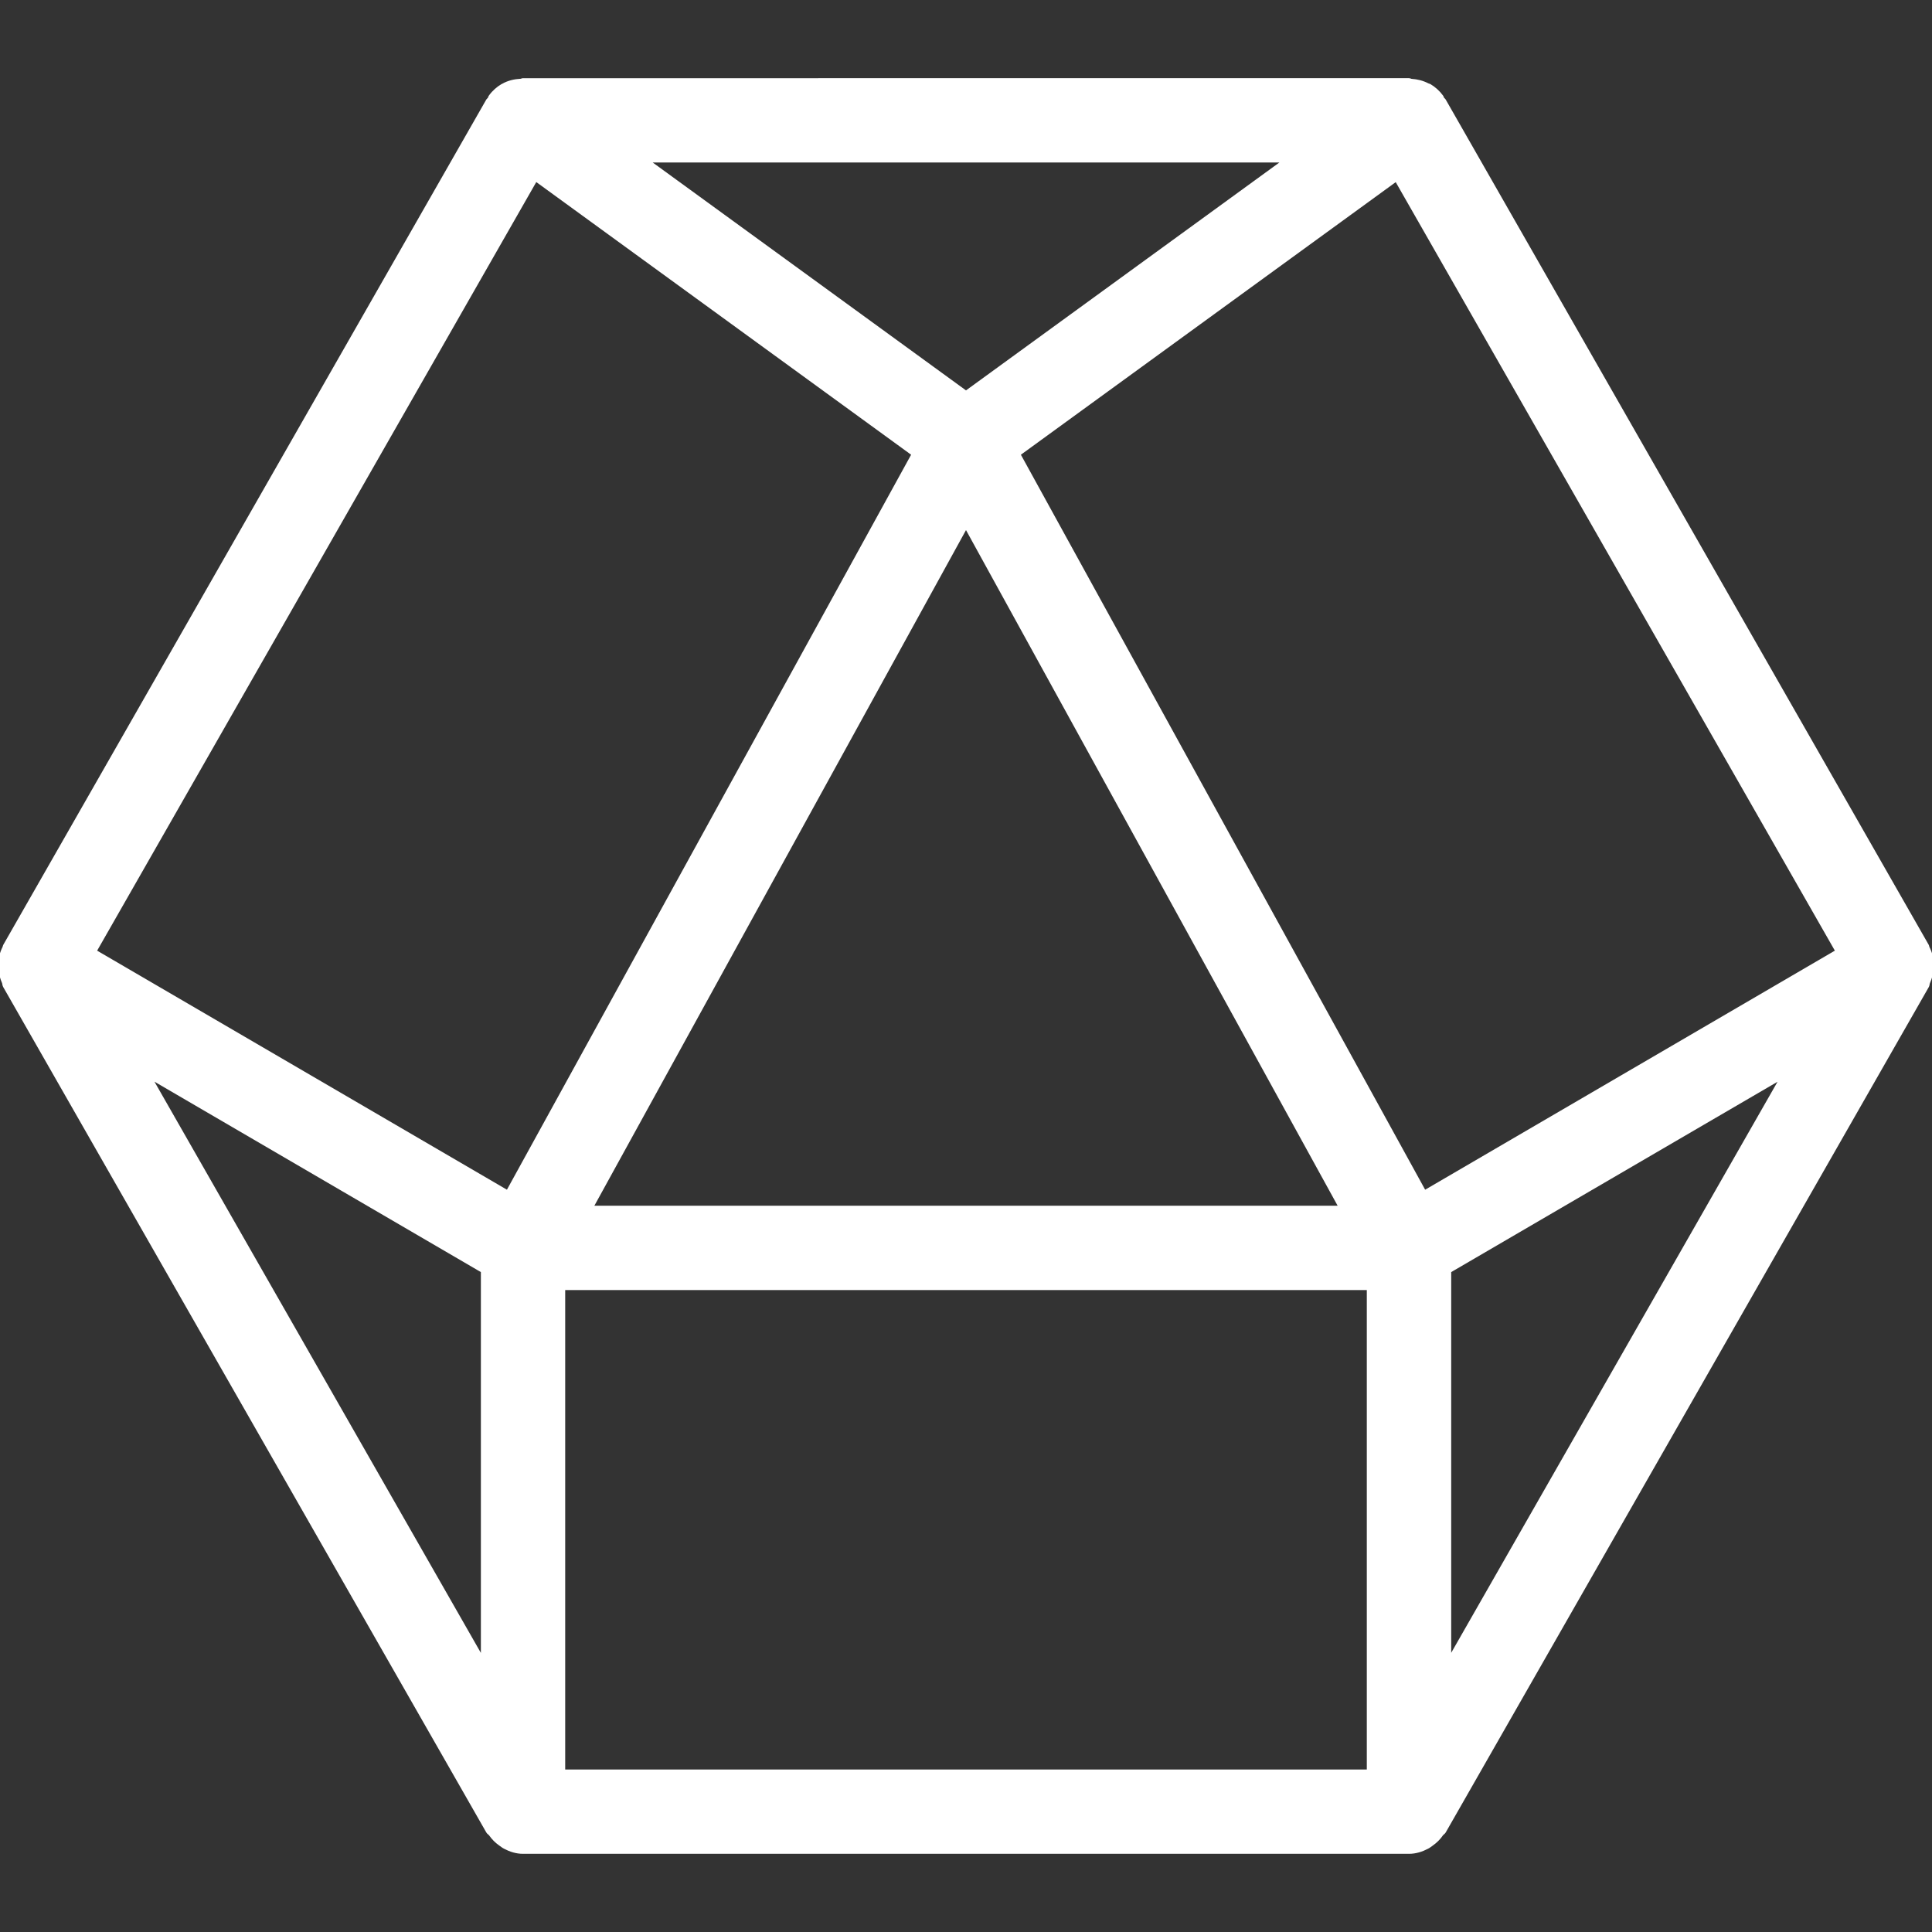 <!DOCTYPE svg PUBLIC "-//W3C//DTD SVG 1.1//EN" "http://www.w3.org/Graphics/SVG/1.1/DTD/svg11.dtd">
<!-- Uploaded to: SVG Repo, www.svgrepo.com, Transformed by: SVG Repo Mixer Tools -->
<svg fill="#ffffff" height="800px" width="800px" version="1.1" id="Layer_1" xmlns="http://www.w3.org/2000/svg" xmlns:xlink="http://www.w3.org/1999/xlink" viewBox="0 0 511.752 511.752" xml:space="preserve" stroke="#ffffff">
<rect x="0" y="0" width="511.752" height="511.752" fill="#333333" stroke="none"/>
<g id="SVGRepo_bgCarrier" stroke-width="0"/>
<g id="SVGRepo_tracerCarrier" stroke-linecap="round" stroke-linejoin="round"/>
<g id="SVGRepo_iconCarrier"> <g> <g> <path d="M510.596,251.012c-0.064-0.128-0.043-0.299-0.107-0.427l-128-224c-0.107-0.171-0.299-0.235-0.384-0.384 c-0.128-0.192-0.128-0.405-0.277-0.597c-0.896-1.216-1.984-2.176-3.2-2.901c-0.149-0.085-0.341-0.085-0.491-0.171 c-1.344-0.704-2.773-1.045-4.267-1.152c-0.235,0-0.427-0.171-0.661-0.171H138.543c-0.213,0-0.384,0.149-0.576,0.149 c-1.643,0.085-3.264,0.448-4.715,1.28c-0.021,0-0.064,0-0.085,0.021c-1.237,0.725-2.347,1.685-3.243,2.923 c-0.149,0.192-0.171,0.427-0.277,0.619c-0.107,0.149-0.277,0.213-0.384,0.384l-128,224c-0.085,0.149-0.043,0.299-0.128,0.448 c-0.704,1.387-1.045,2.816-1.131,4.288c-0.021,0.512,0.043,0.96,0.107,1.472c0.107,1.195,0.405,2.325,0.896,3.413 c0.128,0.299,0.085,0.661,0.256,0.96l128,224c0.171,0.299,0.491,0.405,0.683,0.683c0.725,1.024,1.557,1.877,2.603,2.603 c0.405,0.277,0.747,0.576,1.173,0.789c1.451,0.768,3.051,1.301,4.821,1.301H373.21c1.771,0,3.371-0.533,4.843-1.301 c0.427-0.213,0.768-0.512,1.173-0.789c1.024-0.725,1.899-1.579,2.603-2.624c0.192-0.256,0.491-0.384,0.661-0.661l128-224 c0.149-0.277,0.107-0.597,0.235-0.896c0.512-1.131,0.832-2.304,0.939-3.541c0.043-0.469,0.107-0.896,0.085-1.365 C511.684,253.871,511.322,252.42,510.596,251.012z M340.42,42.543l-84.544,61.483l-84.523-61.483H340.42z M355.162,319.876 H156.591l99.285-180.501L355.162,319.876z M127.876,439.706l-88.32-154.56l88.32,51.52V439.706z M134.468,315.823L25.05,251.993 L141.892,47.492l100.096,72.811L134.468,315.823z M362.543,469.21H149.21v-128h213.333V469.21z M383.898,439.684V336.665 l88.299-51.499L383.898,439.684z M377.306,315.823l-107.541-195.52L369.86,47.514l116.843,204.48L377.306,315.823z"/> </g> </g> </g>
</svg>